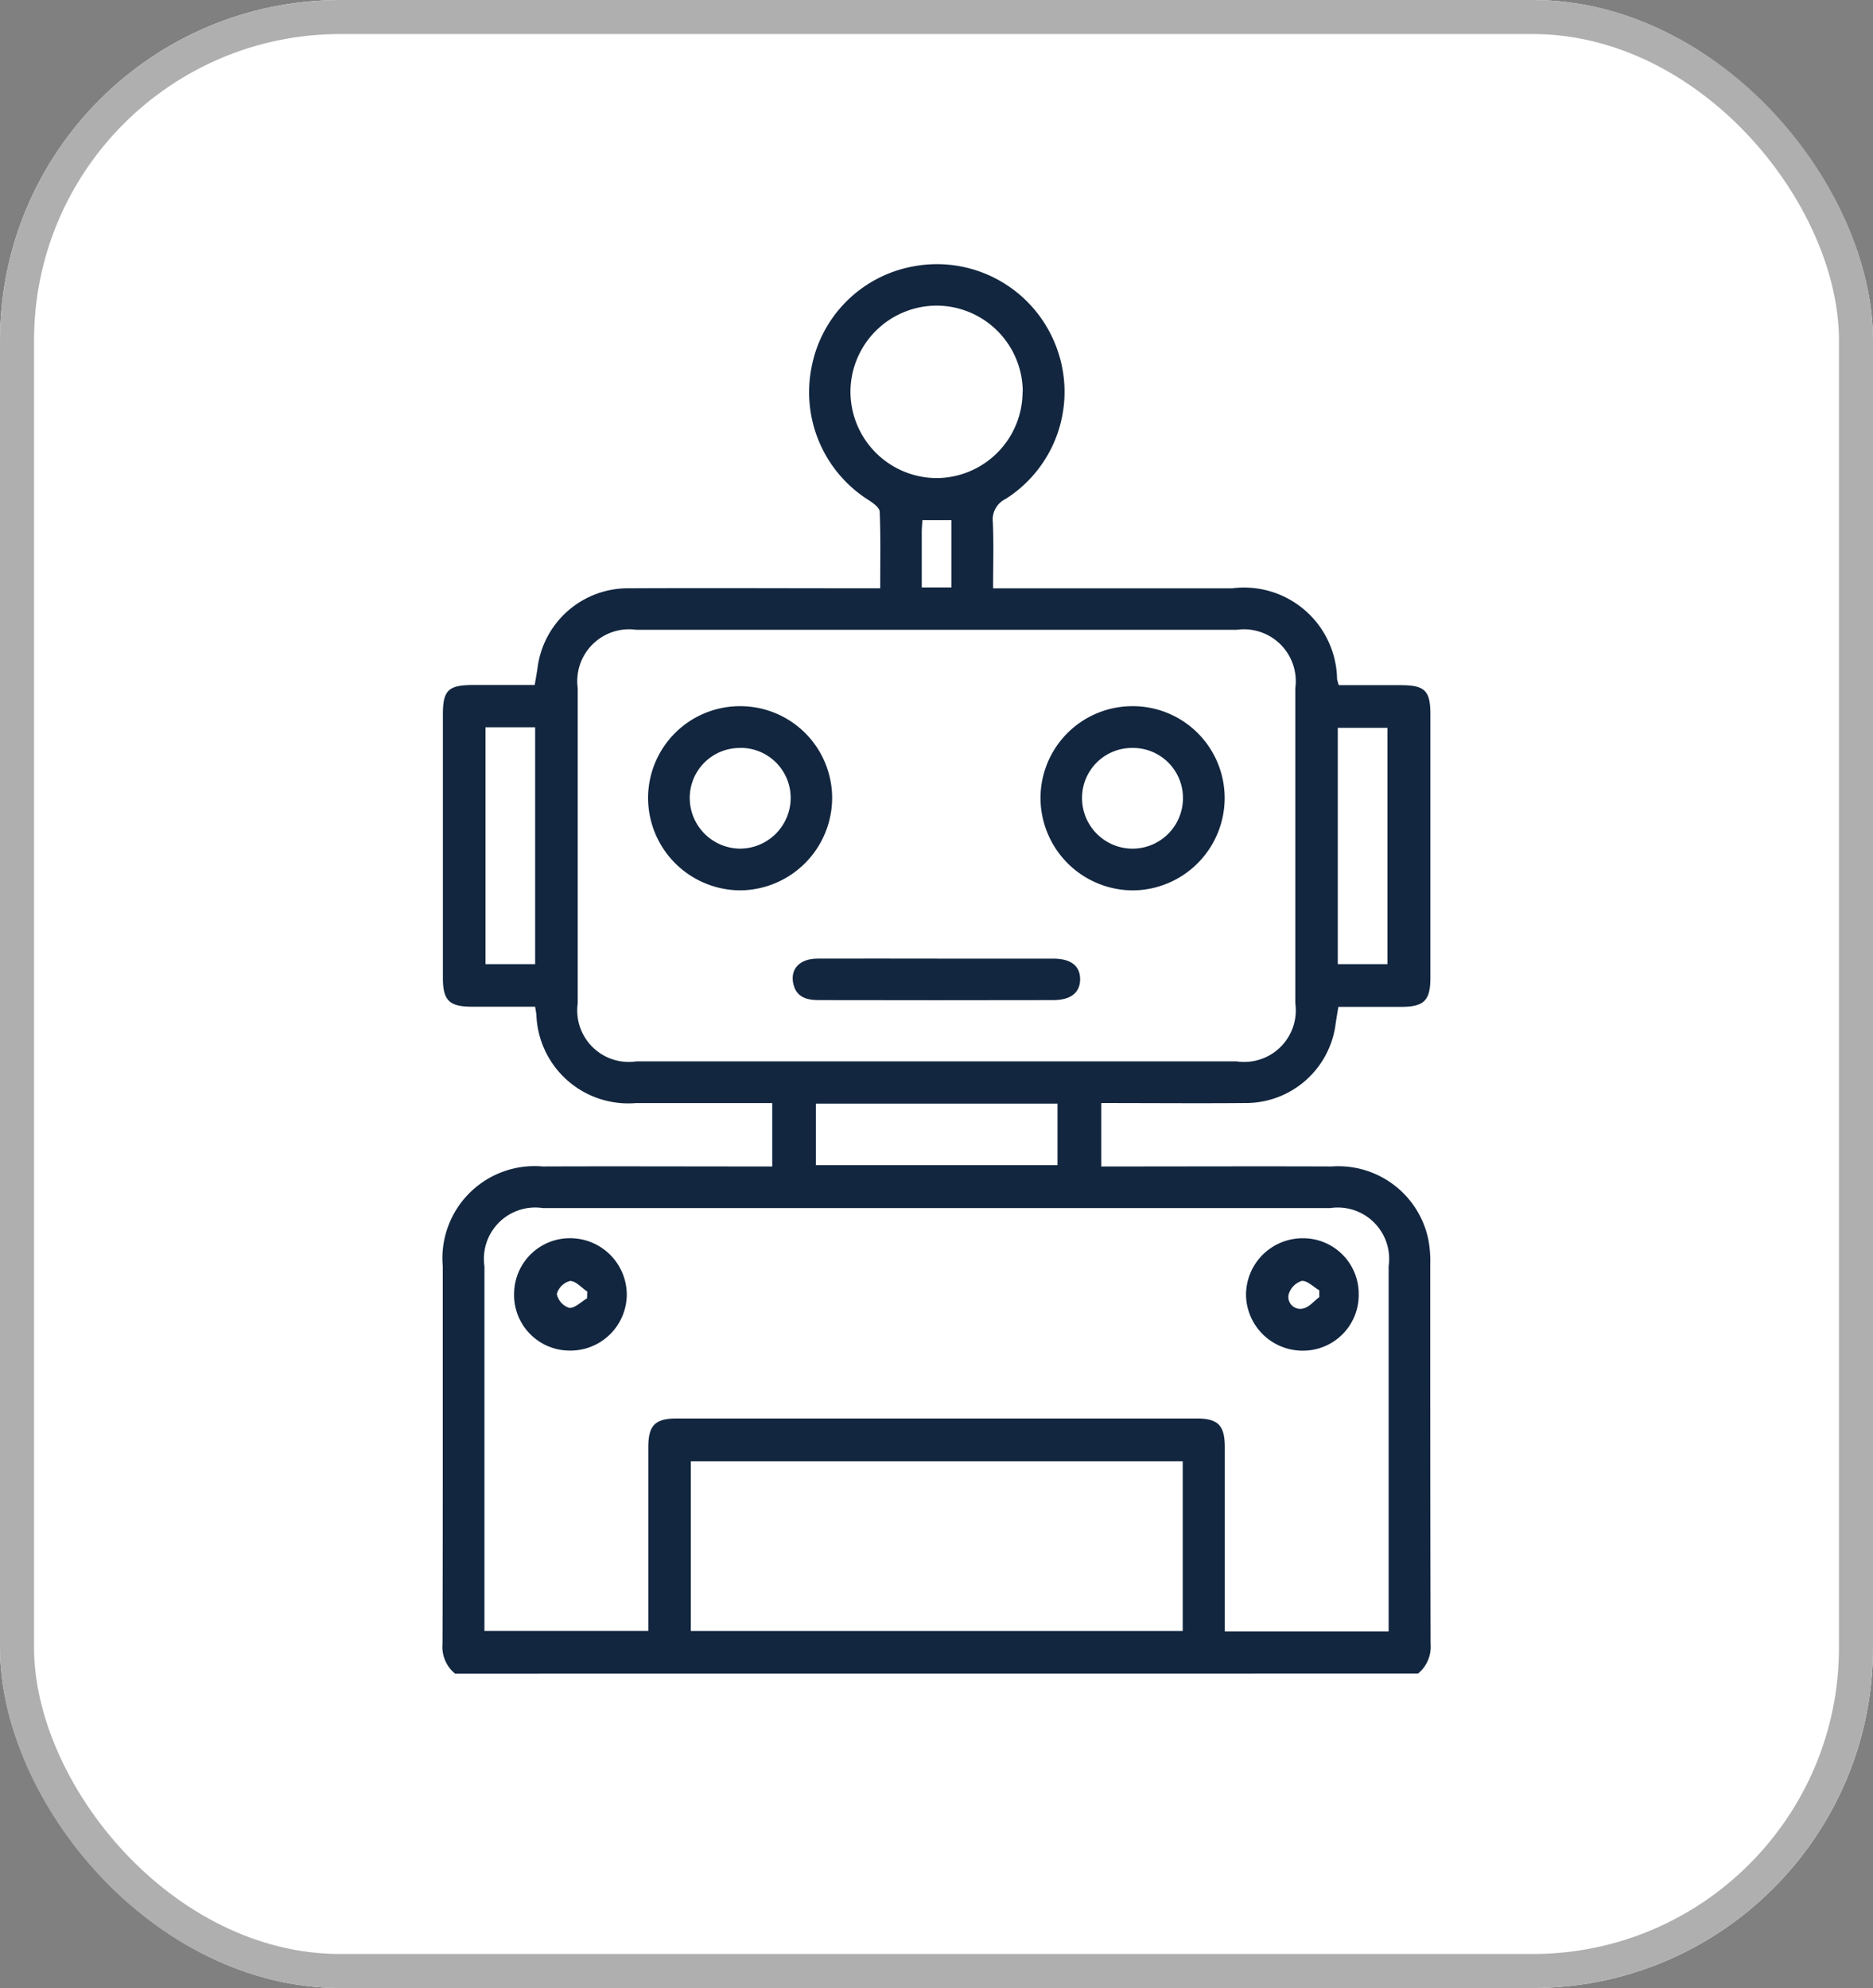 <svg xmlns="http://www.w3.org/2000/svg" width="55.03" height="58.399" viewBox="0 0 55.03 58.399">
  <rect x="0" y="0" width="55.03" height="58.399" fill="#808080" stroke="none"/>
  <g id="Grupo_143176" data-name="Grupo 143176" transform="translate(-200.667 -2206.293)">
    <g id="Rectángulo_37706" data-name="Rectángulo 37706" transform="translate(200.667 2206.293)" fill="#fff" stroke="#afafaf" stroke-width="1">
      <rect width="55.03" height="58.399" rx="10" stroke="none"/>
      <rect x="0.5" y="0.5" width="54.03" height="57.399" rx="9.5" fill="none"/>
    </g>
    <g id="_2BbEbM.tif" data-name="2BbEbM.tif" transform="translate(610.638 484.146)">
      <g id="Grupo_143028" data-name="Grupo 143028" transform="translate(-396.971 1729.905)">
        <path id="Trazado_184048" data-name="Trazado 184048" d="M-396.6,1771.312a1.013,1.013,0,0,1-.37-.871c.012-3.7.006-7.395.008-11.092a2.708,2.708,0,0,1,2.936-2.936c2.066-.008,4.131,0,6.2,0h.544v-1.862h-.994q-1.506,0-3.011,0a2.7,2.7,0,0,1-2.925-2.6c-.007-.057-.018-.114-.037-.231-.615,0-1.236,0-1.856,0-.671,0-.854-.186-.854-.856q0-3.864,0-7.729c0-.708.159-.862.881-.865.6,0,1.191,0,1.817,0,.029-.175.057-.326.08-.478a2.679,2.679,0,0,1,2.7-2.363c2.284-.011,4.568,0,6.852,0h.519c0-.771.015-1.51-.015-2.246,0-.12-.192-.259-.325-.344a3.746,3.746,0,0,1-1.681-3.88,3.717,3.717,0,0,1,2.943-2.976,3.745,3.745,0,0,1,4.215,2.261,3.725,3.725,0,0,1-1.448,4.558.675.675,0,0,0-.38.685c.029.624.008,1.25.008,1.943h7.021a2.735,2.735,0,0,1,3.085,2.668,1.7,1.7,0,0,0,.051.177c.6,0,1.2,0,1.808,0,.723,0,.883.157.883.863q0,3.865,0,7.729c0,.671-.184.855-.853.858-.609,0-1.218,0-1.851,0-.03.182-.057.335-.079.489a2.662,2.662,0,0,1-2.671,2.336c-1.395.012-2.789,0-4.217,0v1.863h.492c2.095,0,4.19-.008,6.284,0a2.7,2.7,0,0,1,2.836,2.154,3.519,3.519,0,0,1,.055.737c0,3.712,0,7.424.01,11.135a1.019,1.019,0,0,1-.37.871Zm14.1-17.986h8.86a1.516,1.516,0,0,0,1.726-1.707q0-4.629,0-9.258a1.524,1.524,0,0,0-1.726-1.712h-17.632a1.523,1.523,0,0,0-1.725,1.712q0,4.629,0,9.258a1.514,1.514,0,0,0,1.725,1.707Zm13.328,16.745v-.463q0-5.131,0-10.261a1.51,1.51,0,0,0-1.719-1.711q-11.564,0-23.128,0a1.508,1.508,0,0,0-1.719,1.71q0,5.131,0,10.261v.449h4.815c0-1.822,0-3.611,0-5.4,0-.636.2-.839.831-.84q7.637,0,15.273,0c.634,0,.832.2.833.838q0,2.468,0,4.934v.483Zm-6.05-5h-14.452v4.987h14.452Zm-4.7-31.418a2.537,2.537,0,0,0-2.525-2.527,2.537,2.537,0,0,0-2.537,2.515,2.543,2.543,0,0,0,2.548,2.551A2.538,2.538,0,0,0-379.927,1733.653Zm-6.079,20.915v1.806h7.1v-1.806Zm-9.706-11.055v6.957h1.459v-6.957Zm26.5,6.957v-6.941h-1.459v6.941Zm-12.81-11.066v-1.977h-.852c-.008.127-.02.24-.02.353,0,.535,0,1.07,0,1.624Z" transform="translate(396.971 -1729.906)" fill="#12263f"/>
        <path id="Trazado_184049" data-name="Trazado 184049" d="M-193.535,1878.273a2.7,2.7,0,0,1,2.716,2.668,2.715,2.715,0,0,1-2.694,2.743,2.721,2.721,0,0,1-2.716-2.678A2.7,2.7,0,0,1-193.535,1878.273Zm0,1.227a1.468,1.468,0,0,0-1.474,1.459,1.487,1.487,0,0,0,1.491,1.5,1.485,1.485,0,0,0,1.474-1.468A1.469,1.469,0,0,0-193.533,1879.5Z" transform="translate(213.8 -1865.287)" fill="#12263f"/>
        <path id="Trazado_184050" data-name="Trazado 184050" d="M-325.2,1878.275a2.7,2.7,0,0,1,2.7,2.68,2.721,2.721,0,0,1-2.708,2.73,2.718,2.718,0,0,1-2.7-2.734A2.7,2.7,0,0,1-325.2,1878.275Zm.005,1.228a1.468,1.468,0,0,0-1.489,1.444,1.491,1.491,0,0,0,1.475,1.513,1.493,1.493,0,0,0,1.49-1.455A1.469,1.469,0,0,0-325.191,1879.5Z" transform="translate(333.949 -1865.289)" fill="#12263f"/>
        <path id="Trazado_184051" data-name="Trazado 184051" d="M-275.145,1962.98c1.135,0,2.269,0,3.4,0,.518,0,.788.216.787.606s-.273.612-.789.613q-3.447.007-6.894,0c-.362,0-.672-.093-.75-.509s.2-.707.709-.71C-277.5,1962.975-276.324,1962.98-275.145,1962.98Z" transform="translate(289.693 -1942.578)" fill="#12263f"/>
        <path id="Trazado_184052" data-name="Trazado 184052" d="M-123.92,2058.481a1.636,1.636,0,0,1-1.656,1.656,1.662,1.662,0,0,1-1.655-1.625,1.664,1.664,0,0,1,1.646-1.677A1.634,1.634,0,0,1-123.92,2058.481Zm-1.159.083v-.2c-.174-.1-.358-.294-.518-.275a.586.586,0,0,0-.384.406.349.349,0,0,0,.44.4C-125.372,2058.855-125.232,2058.678-125.079,2058.564Z" transform="translate(150.84 -2028.219)" fill="#12263f"/>
        <path id="Trazado_184053" data-name="Trazado 184053" d="M-372.915,2058.4a1.638,1.638,0,0,1,1.676-1.59,1.664,1.664,0,0,1,1.633,1.691,1.656,1.656,0,0,1-1.711,1.609A1.633,1.633,0,0,1-372.915,2058.4Zm2.142.177.006-.2c-.169-.113-.341-.316-.507-.311a.545.545,0,0,0-.387.383.546.546,0,0,0,.362.407C-371.133,2058.871-370.949,2058.678-370.773,2058.576Z" transform="translate(375.021 -2028.195)" fill="#12263f"/>
      </g>
    </g>
  </g>
</svg>
